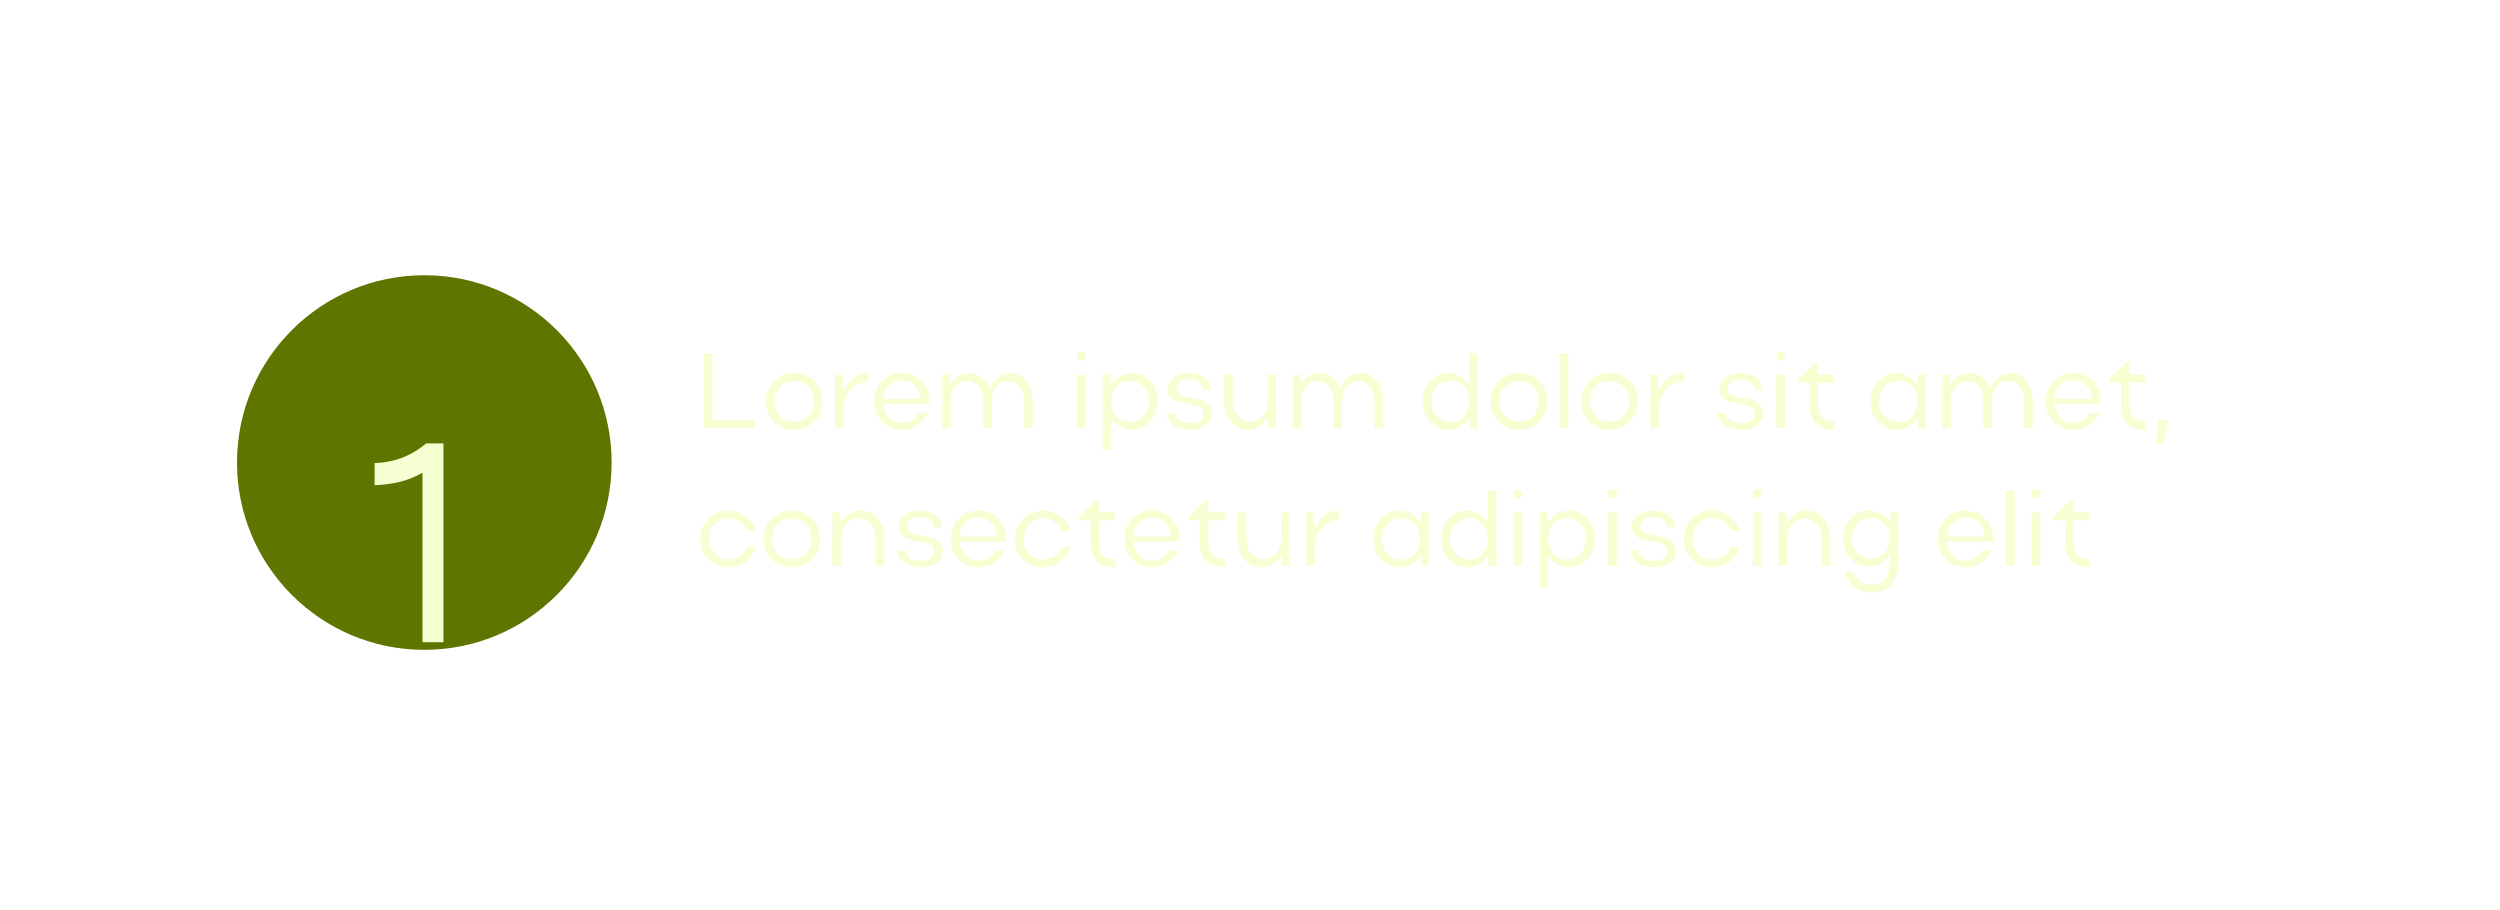 <svg width="327" height="119" viewBox="0 0 327 119" fill="none" xmlns="http://www.w3.org/2000/svg">
<g filter="url(#filter0_d_9_278)">
<g filter="url(#filter1_b_9_278)">
<path d="M15 56C15 36.67 30.67 21 50 21H301V65C301 84.33 285.33 100 266 100H15V56Z" fill="white" fill-opacity="0.3"/>
<path d="M16.5 56C16.5 37.498 31.498 22.5 50 22.5H299.5V65C299.5 83.501 284.502 98.5 266 98.5H16.5V56Z" stroke="white" stroke-width="3"/>
</g>
</g>
<circle cx="55.5" cy="60.5" r="25" fill="#5E7600" stroke="white"/>
<g filter="url(#filter2_d_9_278)">
<path d="M49 53.46V50.563C51.669 50.489 53.825 49.597 55.741 48H58V74H55.262V51.826C53.517 52.866 51.395 53.386 49 53.46Z" fill="#F6FFD2"/>
</g>
<path d="M92.078 56V46.2H93.198V54.936H98.644V56H92.078ZM100.174 52.514C100.174 50.372 101.756 48.79 103.856 48.79C106.012 48.79 107.58 50.302 107.58 52.514C107.58 54.698 106.012 56.21 103.856 56.21C101.756 56.21 100.174 54.628 100.174 52.514ZM101.294 52.5C101.294 54.026 102.4 55.146 103.856 55.146C105.41 55.146 106.46 54.082 106.46 52.5C106.46 50.918 105.396 49.84 103.856 49.84C102.386 49.84 101.294 50.974 101.294 52.5ZM113.549 48.79V49.966C111.589 49.966 110.329 51.52 110.329 54.012V56H109.209V49H110.175L110.329 51.226C110.917 49.714 112.079 48.79 113.549 48.79ZM121.548 52.822H115.486C115.612 54.264 116.606 55.314 117.936 55.314C118.916 55.314 119.714 54.81 120.176 54.012H121.324C120.75 55.37 119.504 56.21 117.936 56.21C115.878 56.21 114.352 54.628 114.352 52.514C114.352 50.372 115.85 48.79 117.936 48.79C120.064 48.79 121.562 50.302 121.562 52.514C121.562 52.612 121.548 52.71 121.548 52.822ZM115.486 52.178H120.428C120.302 50.708 119.322 49.714 117.936 49.714C116.606 49.714 115.612 50.736 115.486 52.178ZM124.356 52.542V56H123.236V49H124.202L124.342 50.344C124.86 49.378 125.742 48.79 126.806 48.79C128.052 48.79 129.018 49.588 129.452 50.862C129.914 49.602 130.922 48.79 132.154 48.79C133.862 48.79 135.066 50.344 135.066 52.542V56H133.946V52.542C133.946 50.918 133.078 49.84 131.818 49.84C130.586 49.84 129.718 50.932 129.718 52.542V56H128.598V52.542C128.598 50.918 127.758 49.84 126.47 49.84C125.21 49.84 124.356 50.932 124.356 52.542ZM140.806 46.592C140.806 46.228 141.044 45.99 141.394 45.99C141.758 45.99 141.996 46.228 141.996 46.592C141.996 46.942 141.758 47.18 141.394 47.18C141.044 47.18 140.806 46.942 140.806 46.592ZM141.954 56H140.834V49H141.954V56ZM144.223 49H145.189L145.329 50.386C145.917 49.392 146.911 48.79 148.087 48.79C149.991 48.79 151.419 50.372 151.419 52.486C151.419 54.628 150.005 56.21 148.087 56.21C146.925 56.21 145.917 55.622 145.343 54.614V58.8H144.223V49ZM150.299 52.5C150.299 50.932 149.235 49.798 147.793 49.798C146.323 49.798 145.343 50.904 145.343 52.5C145.343 54.082 146.351 55.188 147.793 55.188C149.235 55.188 150.299 54.068 150.299 52.5ZM158.501 54.138C158.501 55.314 157.367 56.21 155.743 56.21C153.965 56.21 152.719 55.454 152.551 54.026H153.615C153.769 54.894 154.497 55.356 155.757 55.356C156.709 55.356 157.437 54.824 157.437 54.152C157.437 52.08 152.775 53.662 152.775 50.848C152.775 49.714 153.881 48.79 155.505 48.79C157.227 48.79 158.319 49.616 158.431 51.002H157.395C157.339 50.232 156.737 49.63 155.491 49.63C154.595 49.63 153.853 50.162 153.853 50.834C153.853 52.836 158.501 51.142 158.501 54.138ZM165.793 52.458V49H166.913V56H165.947L165.807 54.614C165.261 55.594 164.309 56.21 163.175 56.21C161.397 56.21 160.137 54.642 160.137 52.458V49H161.257V52.458C161.257 54.068 162.153 55.146 163.511 55.146C164.869 55.146 165.793 54.054 165.793 52.458ZM170.198 52.542V56H169.078V49H170.044L170.184 50.344C170.702 49.378 171.584 48.79 172.648 48.79C173.894 48.79 174.86 49.588 175.294 50.862C175.756 49.602 176.764 48.79 177.996 48.79C179.704 48.79 180.908 50.344 180.908 52.542V56H179.788V52.542C179.788 50.918 178.92 49.84 177.66 49.84C176.428 49.84 175.56 50.932 175.56 52.542V56H174.44V52.542C174.44 50.918 173.6 49.84 172.312 49.84C171.052 49.84 170.198 50.932 170.198 52.542ZM193.298 56H192.318L192.192 54.586C191.618 55.608 190.596 56.21 189.42 56.21C187.516 56.21 186.088 54.628 186.088 52.514C186.088 50.372 187.502 48.79 189.42 48.79C190.596 48.79 191.604 49.392 192.178 50.4V46.2H193.298V56ZM187.208 52.5C187.208 54.054 188.286 55.188 189.714 55.188C191.184 55.188 192.178 54.096 192.178 52.5C192.178 50.918 191.17 49.798 189.714 49.798C188.272 49.798 187.208 50.918 187.208 52.5ZM194.989 52.514C194.989 50.372 196.571 48.79 198.671 48.79C200.827 48.79 202.395 50.302 202.395 52.514C202.395 54.698 200.827 56.21 198.671 56.21C196.571 56.21 194.989 54.628 194.989 52.514ZM196.109 52.5C196.109 54.026 197.215 55.146 198.671 55.146C200.225 55.146 201.275 54.082 201.275 52.5C201.275 50.918 200.211 49.84 198.671 49.84C197.201 49.84 196.109 50.974 196.109 52.5ZM205.143 46.2V56H204.023V46.2H205.143ZM206.829 52.514C206.829 50.372 208.411 48.79 210.511 48.79C212.667 48.79 214.235 50.302 214.235 52.514C214.235 54.698 212.667 56.21 210.511 56.21C208.411 56.21 206.829 54.628 206.829 52.514ZM207.949 52.5C207.949 54.026 209.055 55.146 210.511 55.146C212.065 55.146 213.115 54.082 213.115 52.5C213.115 50.918 212.051 49.84 210.511 49.84C209.041 49.84 207.949 50.974 207.949 52.5ZM220.203 48.79V49.966C218.243 49.966 216.983 51.52 216.983 54.012V56H215.863V49H216.829L216.983 51.226C217.571 49.714 218.733 48.79 220.203 48.79ZM230.62 54.138C230.62 55.314 229.486 56.21 227.862 56.21C226.084 56.21 224.838 55.454 224.67 54.026H225.734C225.888 54.894 226.616 55.356 227.876 55.356C228.828 55.356 229.556 54.824 229.556 54.152C229.556 52.08 224.894 53.662 224.894 50.848C224.894 49.714 226 48.79 227.624 48.79C229.346 48.79 230.438 49.616 230.55 51.002H229.514C229.458 50.232 228.856 49.63 227.61 49.63C226.714 49.63 225.972 50.162 225.972 50.834C225.972 52.836 230.62 51.142 230.62 54.138ZM232.326 46.592C232.326 46.228 232.564 45.99 232.914 45.99C233.278 45.99 233.516 46.228 233.516 46.592C233.516 46.942 233.278 47.18 232.914 47.18C232.564 47.18 232.326 46.942 232.326 46.592ZM233.474 56H232.354V49H233.474V56ZM237.814 50.05V52.724C237.814 54.432 238.472 55.146 239.942 55.146V56.21C237.646 56.21 236.694 55.034 236.694 52.724V50.05H235.224V49.574L237.352 47.432H237.814V49H239.942V50.05H237.814ZM251.91 56H250.944L250.804 54.558C250.244 55.594 249.236 56.21 248.046 56.21C246.128 56.21 244.672 54.628 244.672 52.514C244.672 50.372 246.128 48.79 248.046 48.79C249.236 48.79 250.23 49.406 250.79 50.442L250.944 49H251.91V56ZM245.792 52.5C245.792 54.054 246.87 55.188 248.34 55.188C249.782 55.188 250.79 54.096 250.79 52.5C250.79 50.918 249.782 49.798 248.34 49.798C246.842 49.798 245.792 50.918 245.792 52.5ZM255.169 52.542V56H254.049V49H255.015L255.155 50.344C255.673 49.378 256.555 48.79 257.619 48.79C258.865 48.79 259.831 49.588 260.265 50.862C260.727 49.602 261.735 48.79 262.967 48.79C264.675 48.79 265.879 50.344 265.879 52.542V56H264.759V52.542C264.759 50.918 263.891 49.84 262.631 49.84C261.399 49.84 260.531 50.932 260.531 52.542V56H259.411V52.542C259.411 50.918 258.571 49.84 257.283 49.84C256.023 49.84 255.169 50.932 255.169 52.542ZM274.769 52.822H268.707C268.833 54.264 269.827 55.314 271.157 55.314C272.137 55.314 272.935 54.81 273.397 54.012H274.545C273.971 55.37 272.725 56.21 271.157 56.21C269.099 56.21 267.573 54.628 267.573 52.514C267.573 50.372 269.071 48.79 271.157 48.79C273.285 48.79 274.783 50.302 274.783 52.514C274.783 52.612 274.769 52.71 274.769 52.822ZM268.707 52.178H273.649C273.523 50.708 272.543 49.714 271.157 49.714C269.827 49.714 268.833 50.736 268.707 52.178ZM278.543 50.05V52.724C278.543 54.432 279.201 55.146 280.671 55.146V56.21C278.375 56.21 277.423 55.034 277.423 52.724V50.05H275.953V49.574L278.081 47.432H278.543V49H280.671V50.05H278.543ZM282.013 58.002L282.349 54.936H283.595L282.965 58.002H282.013ZM92.722 70.5C92.722 72.054 93.8 73.188 95.27 73.188C96.432 73.188 97.356 72.53 97.72 71.536H98.882C98.42 73.146 97.062 74.21 95.27 74.21C93.17 74.21 91.602 72.628 91.602 70.514C91.602 68.372 93.156 66.79 95.27 66.79C97.048 66.79 98.406 67.84 98.868 69.45H97.706C97.328 68.47 96.418 67.798 95.27 67.798C93.8 67.798 92.722 68.96 92.722 70.5ZM99.86 70.514C99.86 68.372 101.442 66.79 103.542 66.79C105.698 66.79 107.266 68.302 107.266 70.514C107.266 72.698 105.698 74.21 103.542 74.21C101.442 74.21 99.86 72.628 99.86 70.514ZM100.98 70.5C100.98 72.026 102.086 73.146 103.542 73.146C105.096 73.146 106.146 72.082 106.146 70.5C106.146 68.918 105.082 67.84 103.542 67.84C102.072 67.84 100.98 68.974 100.98 70.5ZM110.014 70.542V74H108.894V67H109.86L110 68.386C110.546 67.392 111.47 66.79 112.618 66.79C114.424 66.79 115.67 68.344 115.67 70.542V74H114.55V70.542C114.55 68.918 113.654 67.84 112.282 67.84C110.938 67.84 110.014 68.932 110.014 70.542ZM123.31 72.138C123.31 73.314 122.176 74.21 120.552 74.21C118.774 74.21 117.528 73.454 117.36 72.026H118.424C118.578 72.894 119.306 73.356 120.566 73.356C121.518 73.356 122.246 72.824 122.246 72.152C122.246 70.08 117.584 71.662 117.584 68.848C117.584 67.714 118.69 66.79 120.314 66.79C122.036 66.79 123.128 67.616 123.24 69.002H122.204C122.148 68.232 121.546 67.63 120.3 67.63C119.404 67.63 118.662 68.162 118.662 68.834C118.662 70.836 123.31 69.142 123.31 72.138ZM131.556 70.822H125.494C125.62 72.264 126.614 73.314 127.944 73.314C128.924 73.314 129.722 72.81 130.184 72.012H131.332C130.758 73.37 129.512 74.21 127.944 74.21C125.886 74.21 124.36 72.628 124.36 70.514C124.36 68.372 125.858 66.79 127.944 66.79C130.072 66.79 131.57 68.302 131.57 70.514C131.57 70.612 131.556 70.71 131.556 70.822ZM125.494 70.178H130.436C130.31 68.708 129.33 67.714 127.944 67.714C126.614 67.714 125.62 68.736 125.494 70.178ZM133.888 70.5C133.888 72.054 134.966 73.188 136.436 73.188C137.598 73.188 138.522 72.53 138.886 71.536H140.048C139.586 73.146 138.228 74.21 136.436 74.21C134.336 74.21 132.768 72.628 132.768 70.514C132.768 68.372 134.322 66.79 136.436 66.79C138.214 66.79 139.572 67.84 140.034 69.45H138.872C138.494 68.47 137.584 67.798 136.436 67.798C134.966 67.798 133.888 68.96 133.888 70.5ZM143.766 68.05V70.724C143.766 72.432 144.424 73.146 145.894 73.146V74.21C143.598 74.21 142.646 73.034 142.646 70.724V68.05H141.176V67.574L143.304 65.432H143.766V67H145.894V68.05H143.766ZM154.278 70.822H148.216C148.342 72.264 149.336 73.314 150.666 73.314C151.646 73.314 152.444 72.81 152.906 72.012H154.054C153.48 73.37 152.234 74.21 150.666 74.21C148.608 74.21 147.082 72.628 147.082 70.514C147.082 68.372 148.58 66.79 150.666 66.79C152.794 66.79 154.292 68.302 154.292 70.514C154.292 70.612 154.278 70.71 154.278 70.822ZM148.216 70.178H153.158C153.032 68.708 152.052 67.714 150.666 67.714C149.336 67.714 148.342 68.736 148.216 70.178ZM158.053 68.05V70.724C158.053 72.432 158.711 73.146 160.181 73.146V74.21C157.885 74.21 156.933 73.034 156.933 70.724V68.05H155.463V67.574L157.591 65.432H158.053V67H160.181V68.05H158.053ZM167.556 70.458V67H168.676V74H167.71L167.57 72.614C167.024 73.594 166.072 74.21 164.938 74.21C163.16 74.21 161.9 72.642 161.9 70.458V67H163.02V70.458C163.02 72.068 163.916 73.146 165.274 73.146C166.632 73.146 167.556 72.054 167.556 70.458ZM175.182 66.79V67.966C173.222 67.966 171.962 69.52 171.962 72.012V74H170.842V67H171.808L171.962 69.226C172.55 67.714 173.712 66.79 175.182 66.79ZM186.873 74H185.907L185.767 72.558C185.207 73.594 184.199 74.21 183.009 74.21C181.091 74.21 179.635 72.628 179.635 70.514C179.635 68.372 181.091 66.79 183.009 66.79C184.199 66.79 185.193 67.406 185.753 68.442L185.907 67H186.873V74ZM180.755 70.5C180.755 72.054 181.833 73.188 183.303 73.188C184.745 73.188 185.753 72.096 185.753 70.5C185.753 68.918 184.745 67.798 183.303 67.798C181.805 67.798 180.755 68.918 180.755 70.5ZM195.732 74H194.752L194.626 72.586C194.052 73.608 193.03 74.21 191.854 74.21C189.95 74.21 188.522 72.628 188.522 70.514C188.522 68.372 189.936 66.79 191.854 66.79C193.03 66.79 194.038 67.392 194.612 68.4V64.2H195.732V74ZM189.642 70.5C189.642 72.054 190.72 73.188 192.148 73.188C193.618 73.188 194.612 72.096 194.612 70.5C194.612 68.918 193.604 67.798 192.148 67.798C190.706 67.798 189.642 68.918 189.642 70.5ZM197.968 64.592C197.968 64.228 198.206 63.99 198.556 63.99C198.92 63.99 199.158 64.228 199.158 64.592C199.158 64.942 198.92 65.18 198.556 65.18C198.206 65.18 197.968 64.942 197.968 64.592ZM199.116 74H197.996V67H199.116V74ZM201.385 67H202.351L202.491 68.386C203.079 67.392 204.073 66.79 205.249 66.79C207.153 66.79 208.581 68.372 208.581 70.486C208.581 72.628 207.167 74.21 205.249 74.21C204.087 74.21 203.079 73.622 202.505 72.614V76.8H201.385V67ZM207.461 70.5C207.461 68.932 206.397 67.798 204.955 67.798C203.485 67.798 202.505 68.904 202.505 70.5C202.505 72.082 203.513 73.188 204.955 73.188C206.397 73.188 207.461 72.068 207.461 70.5ZM210.328 64.592C210.328 64.228 210.566 63.99 210.916 63.99C211.28 63.99 211.518 64.228 211.518 64.592C211.518 64.942 211.28 65.18 210.916 65.18C210.566 65.18 210.328 64.942 210.328 64.592ZM211.476 74H210.356V67H211.476V74ZM219.204 72.138C219.204 73.314 218.07 74.21 216.446 74.21C214.668 74.21 213.422 73.454 213.254 72.026H214.318C214.472 72.894 215.2 73.356 216.46 73.356C217.412 73.356 218.14 72.824 218.14 72.152C218.14 70.08 213.478 71.662 213.478 68.848C213.478 67.714 214.584 66.79 216.208 66.79C217.93 66.79 219.022 67.616 219.134 69.002H218.098C218.042 68.232 217.44 67.63 216.194 67.63C215.298 67.63 214.556 68.162 214.556 68.834C214.556 70.836 219.204 69.142 219.204 72.138ZM221.374 70.5C221.374 72.054 222.452 73.188 223.922 73.188C225.084 73.188 226.008 72.53 226.372 71.536H227.534C227.072 73.146 225.714 74.21 223.922 74.21C221.822 74.21 220.254 72.628 220.254 70.514C220.254 68.372 221.808 66.79 223.922 66.79C225.7 66.79 227.058 67.84 227.52 69.45H226.358C225.98 68.47 225.07 67.798 223.922 67.798C222.452 67.798 221.374 68.96 221.374 70.5ZM229.236 64.592C229.236 64.228 229.474 63.99 229.824 63.99C230.188 63.99 230.426 64.228 230.426 64.592C230.426 64.942 230.188 65.18 229.824 65.18C229.474 65.18 229.236 64.942 229.236 64.592ZM230.384 74H229.264V67H230.384V74ZM233.759 70.542V74H232.639V67H233.605L233.745 68.386C234.291 67.392 235.215 66.79 236.363 66.79C238.169 66.79 239.415 68.344 239.415 70.542V74H238.295V70.542C238.295 68.918 237.399 67.84 236.027 67.84C234.683 67.84 233.759 68.932 233.759 70.542ZM247.18 73.818V72.502C246.606 73.496 245.598 74.098 244.422 74.098C242.504 74.098 241.09 72.516 241.09 70.444C241.09 68.344 242.504 66.79 244.422 66.79C245.612 66.79 246.62 67.378 247.194 68.386L247.32 67H248.3V73.818C248.3 75.974 246.858 77.528 244.8 77.528C243.078 77.528 241.748 76.464 241.328 74.84H242.434C242.812 75.862 243.694 76.492 244.8 76.492C246.2 76.492 247.18 75.4 247.18 73.818ZM242.21 70.444C242.21 71.97 243.274 73.062 244.716 73.062C246.186 73.062 247.18 71.984 247.18 70.444C247.18 68.89 246.158 67.798 244.716 67.798C243.26 67.798 242.21 68.918 242.21 70.444ZM260.687 70.822H254.625C254.751 72.264 255.745 73.314 257.075 73.314C258.055 73.314 258.853 72.81 259.315 72.012H260.463C259.889 73.37 258.643 74.21 257.075 74.21C255.017 74.21 253.491 72.628 253.491 70.514C253.491 68.372 254.989 66.79 257.075 66.79C259.203 66.79 260.701 68.302 260.701 70.514C260.701 70.612 260.687 70.71 260.687 70.822ZM254.625 70.178H259.567C259.441 68.708 258.461 67.714 257.075 67.714C255.745 67.714 254.751 68.736 254.625 70.178ZM263.495 64.2V74H262.375V64.2H263.495ZM265.726 64.592C265.726 64.228 265.964 63.99 266.314 63.99C266.678 63.99 266.916 64.228 266.916 64.592C266.916 64.942 266.678 65.18 266.314 65.18C265.964 65.18 265.726 64.942 265.726 64.592ZM266.874 74H265.754V67H266.874V74ZM271.215 68.05V70.724C271.215 72.432 271.873 73.146 273.343 73.146V74.21C271.047 74.21 270.095 73.034 270.095 70.724V68.05H268.625V67.574L270.753 65.432H271.215V67H273.343V68.05H271.215Z" fill="#F6FFD2"/>
<g filter="url(#filter3_d_9_278)">
<path d="M304.577 11C300.944 11 298 13.944 298 17.577V40.83C298 41.152 298.426 41.267 298.587 40.988L310.264 20.879C312.81 16.494 309.646 11 304.577 11Z" fill="white"/>
</g>
<defs>
<filter id="filter0_d_9_278" x="0" y="10" width="316" height="109" filterUnits="userSpaceOnUse" color-interpolation-filters="sRGB">
<feFlood flood-opacity="0" result="BackgroundImageFix"/>
<feColorMatrix in="SourceAlpha" type="matrix" values="0 0 0 0 0 0 0 0 0 0 0 0 0 0 0 0 0 0 127 0" result="hardAlpha"/>
<feOffset dy="4"/>
<feGaussianBlur stdDeviation="7.5"/>
<feComposite in2="hardAlpha" operator="out"/>
<feColorMatrix type="matrix" values="0 0 0 0 1 0 0 0 0 1 0 0 0 0 1 0 0 0 0.35 0"/>
<feBlend mode="normal" in2="BackgroundImageFix" result="effect1_dropShadow_9_278"/>
<feBlend mode="normal" in="SourceGraphic" in2="effect1_dropShadow_9_278" result="shape"/>
</filter>
<filter id="filter1_b_9_278" x="0" y="6" width="316" height="109" filterUnits="userSpaceOnUse" color-interpolation-filters="sRGB">
<feFlood flood-opacity="0" result="BackgroundImageFix"/>
<feGaussianBlur in="BackgroundImageFix" stdDeviation="7.5"/>
<feComposite in2="SourceAlpha" operator="in" result="effect1_backgroundBlur_9_278"/>
<feBlend mode="normal" in="SourceGraphic" in2="effect1_backgroundBlur_9_278" result="shape"/>
</filter>
<filter id="filter2_d_9_278" x="43" y="48" width="21" height="42" filterUnits="userSpaceOnUse" color-interpolation-filters="sRGB">
<feFlood flood-opacity="0" result="BackgroundImageFix"/>
<feColorMatrix in="SourceAlpha" type="matrix" values="0 0 0 0 0 0 0 0 0 0 0 0 0 0 0 0 0 0 127 0" result="hardAlpha"/>
<feOffset dy="10"/>
<feGaussianBlur stdDeviation="3"/>
<feComposite in2="hardAlpha" operator="out"/>
<feColorMatrix type="matrix" values="0 0 0 0 1 0 0 0 0 1 0 0 0 0 1 0 0 0 0.15 0"/>
<feBlend mode="normal" in2="BackgroundImageFix" result="effect1_dropShadow_9_278"/>
<feBlend mode="normal" in="SourceGraphic" in2="effect1_dropShadow_9_278" result="shape"/>
</filter>
<filter id="filter3_d_9_278" x="283" y="0" width="43.163" height="60.146" filterUnits="userSpaceOnUse" color-interpolation-filters="sRGB">
<feFlood flood-opacity="0" result="BackgroundImageFix"/>
<feColorMatrix in="SourceAlpha" type="matrix" values="0 0 0 0 0 0 0 0 0 0 0 0 0 0 0 0 0 0 127 0" result="hardAlpha"/>
<feOffset dy="4"/>
<feGaussianBlur stdDeviation="7.5"/>
<feComposite in2="hardAlpha" operator="out"/>
<feColorMatrix type="matrix" values="0 0 0 0 1 0 0 0 0 1 0 0 0 0 1 0 0 0 0.35 0"/>
<feBlend mode="normal" in2="BackgroundImageFix" result="effect1_dropShadow_9_278"/>
<feBlend mode="normal" in="SourceGraphic" in2="effect1_dropShadow_9_278" result="shape"/>
</filter>
</defs>
</svg>
